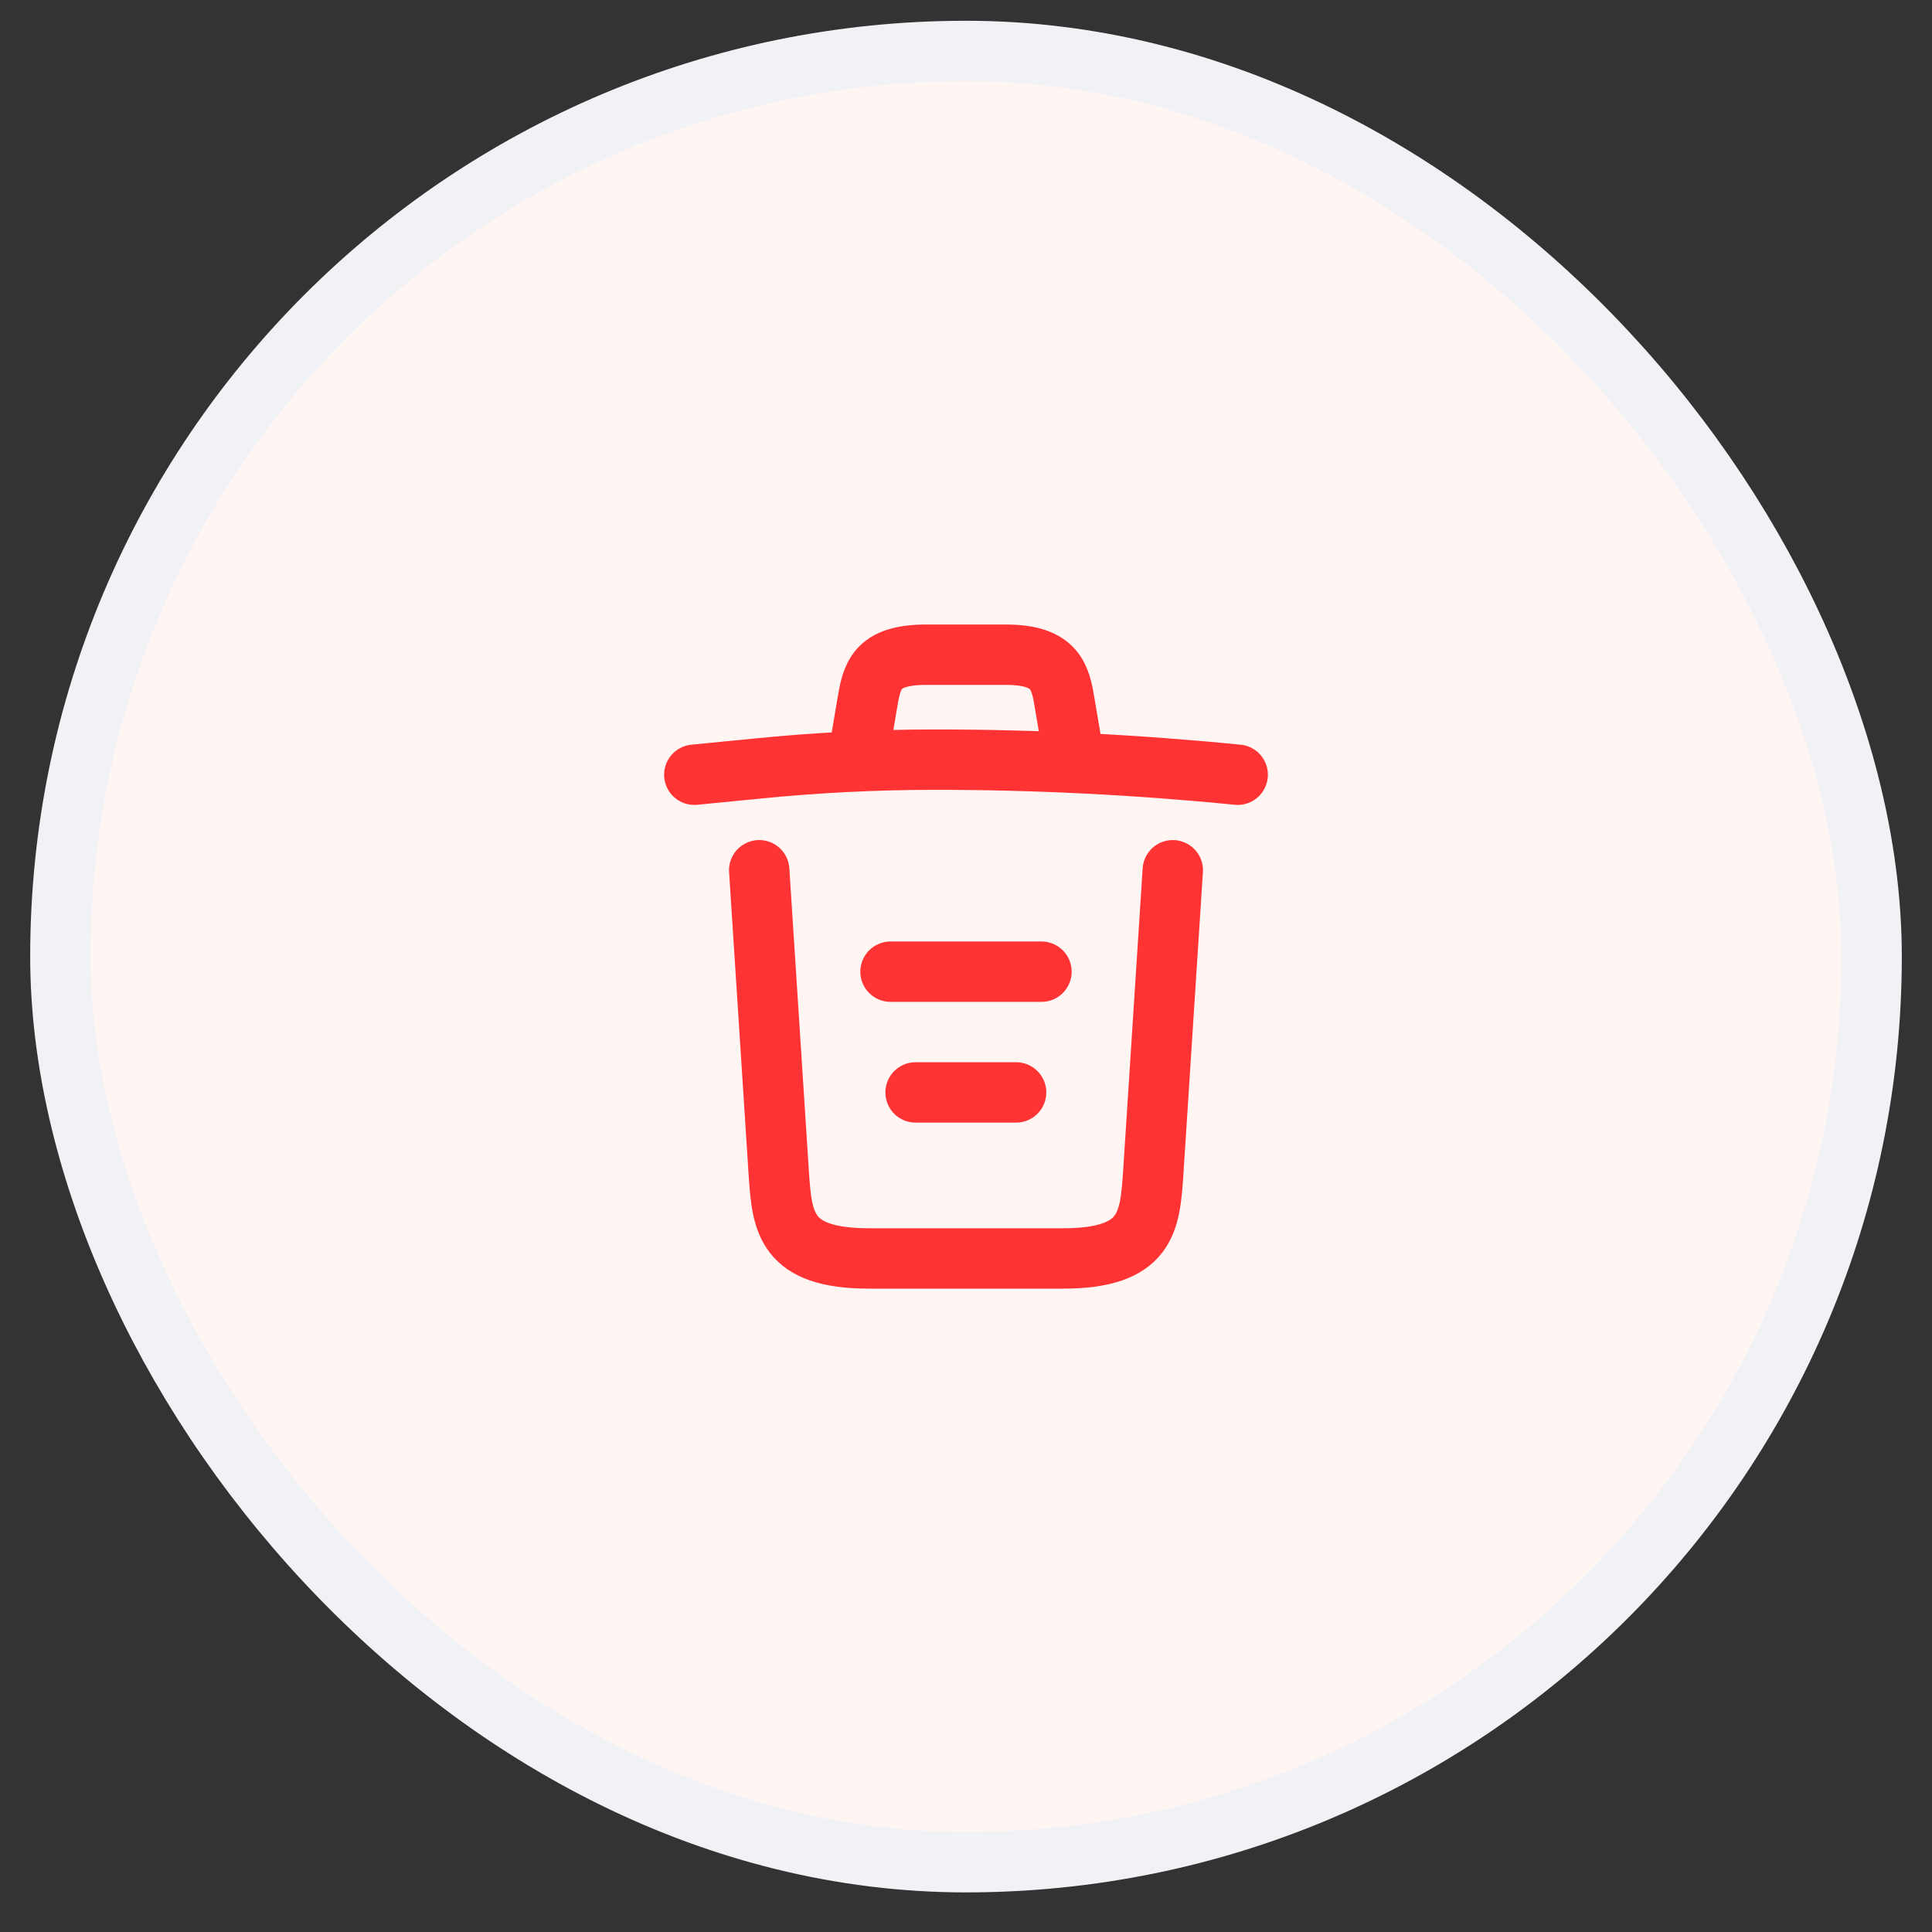 <svg width="32" height="32" viewBox="0 0 32 32" fill="none" xmlns="http://www.w3.org/2000/svg">
<rect x="0" y="0" width="32" height="32" fill="#333333" stroke="none"/>
<rect x="1" y="0.844" width="30" height="30" rx="15" fill="#FFF6F4"/>
<rect x="1" y="0.844" width="30" height="30" rx="15" stroke="#F0F2F5"/>
<path d="M20.5 12.832C18.835 12.667 17.16 12.582 15.49 12.582C14.5 12.582 13.51 12.632 12.52 12.732L11.5 12.832" stroke="#FF3333" stroke-linecap="round" stroke-linejoin="round"/>
<path d="M14.25 12.329L14.36 11.674C14.44 11.199 14.5 10.844 15.345 10.844H16.655C17.5 10.844 17.565 11.219 17.64 11.679L17.75 12.329" stroke="#FF3333" stroke-linecap="round" stroke-linejoin="round"/>
<path d="M19.425 14.414L19.1 19.449C19.045 20.234 19 20.844 17.605 20.844H14.395C13 20.844 12.955 20.234 12.9 19.449L12.575 14.414" stroke="#FF3333" stroke-linecap="round" stroke-linejoin="round"/>
<path d="M15.165 18.094H16.83" stroke="#FF3333" stroke-linecap="round" stroke-linejoin="round"/>
<path d="M14.75 16.094H17.25" stroke="#FF3333" stroke-linecap="round" stroke-linejoin="round"/>
</svg>
